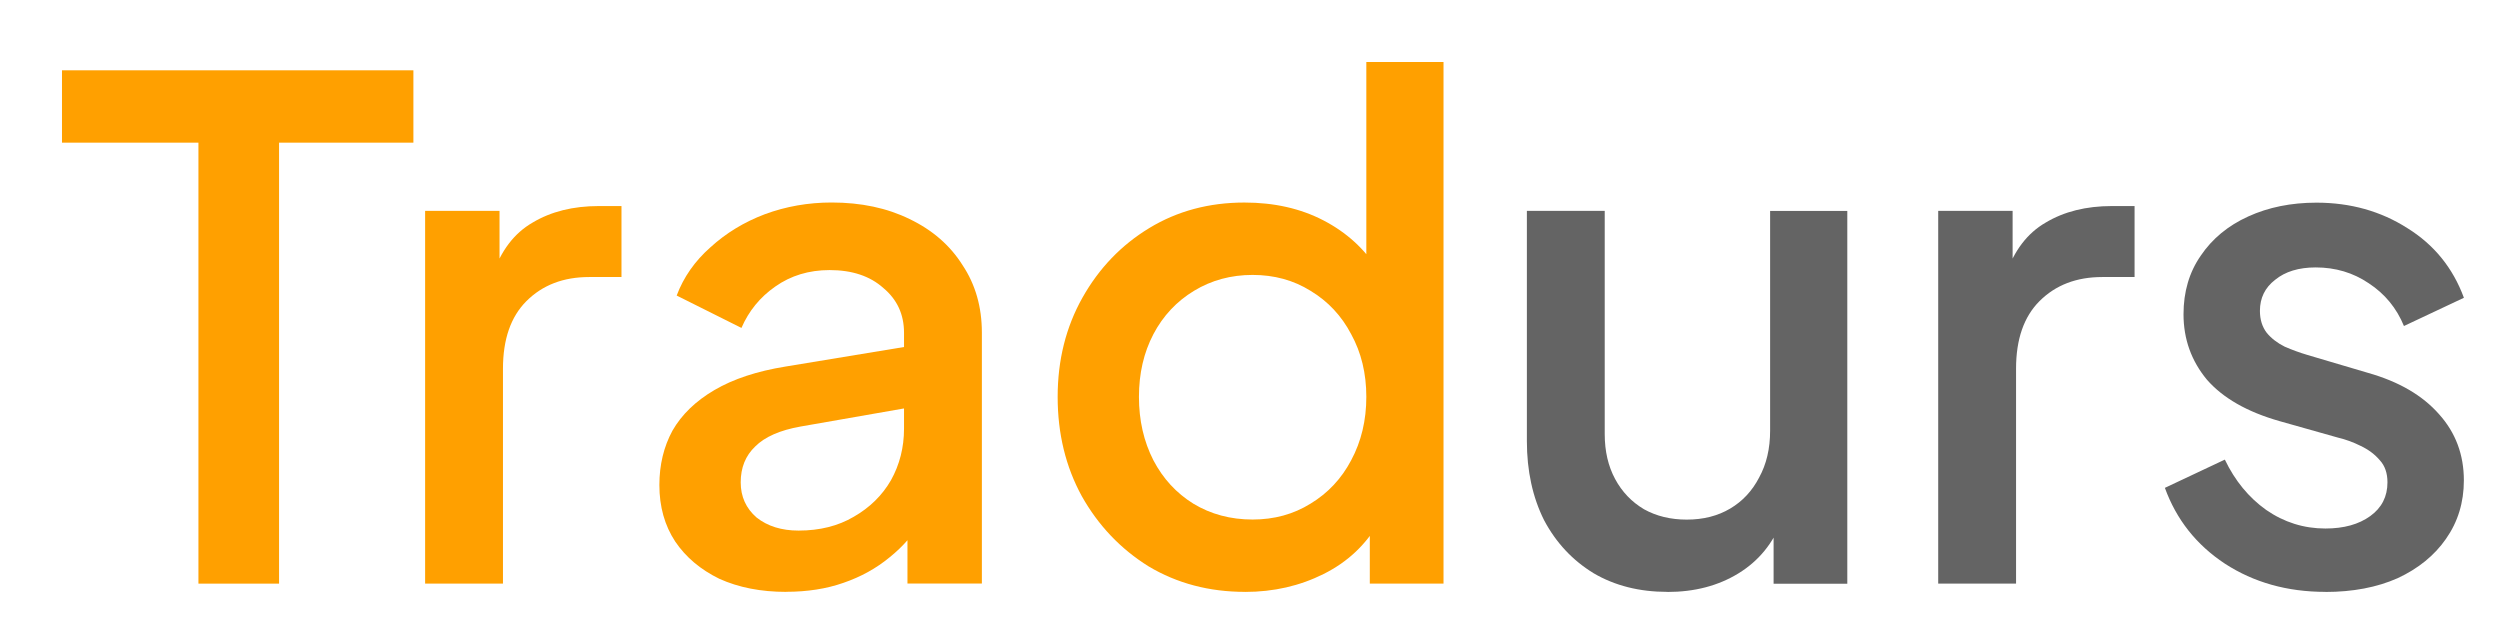 <?xml version="1.0" encoding="UTF-8" standalone="no"?>
<!-- Created with Inkscape (http://www.inkscape.org/) -->

<svg
   width="64mm"
   height="16mm"
   viewBox="0 0 64 16"
   version="1.1"
   id="svg5"
   inkscape:version="1.2.1 (9c6d41e410, 2022-07-14)"
   sodipodi:docname="tradurs_text.svg"
   xmlns:inkscape="http://www.inkscape.org/namespaces/inkscape"
   xmlns:sodipodi="http://sodipodi.sourceforge.net/DTD/sodipodi-0.dtd"
   xmlns="http://www.w3.org/2000/svg"
   xmlns:svg="http://www.w3.org/2000/svg">
  <sodipodi:namedview
     id="namedview7"
     pagecolor="#ffffff"
     bordercolor="#666666"
     borderopacity="1.0"
     inkscape:showpageshadow="2"
     inkscape:pageopacity="0.0"
     inkscape:pagecheckerboard="0"
     inkscape:deskcolor="#d1d1d1"
     inkscape:document-units="mm"
     showgrid="false"
     inkscape:zoom="0.914906"
     inkscape:cx="178.16038"
     inkscape:cy="224.06673"
     inkscape:window-width="2560"
     inkscape:window-height="1377"
     inkscape:window-x="-8"
     inkscape:window-y="-8"
     inkscape:window-maximized="1"
     inkscape:current-layer="layer1" />
  <defs
     id="defs2" />
  <g
     inkscape:label="Layer 1"
     inkscape:groupmode="layer"
     id="layer1"
     transform="translate(-40.681,-89.31)">
    <g
       aria-label="Tradurs"
       id="text236"
       style="font-size:17.639px;line-height:1.25;font-family:'Plus Jakarta Sans';-inkscape-font-specification:'Plus Jakarta Sans, @wght=600';font-variation-settings:'wght' 600;stroke-width:0.265">
      <path
         d="M 45.761,104.251 V 92.962 h -3.493 v -1.852 h 8.996 v 1.852 H 47.825 V 104.251 Z"
         style="fill:#ffa000"
         id="path4879" />
      <path
         d="m 51.564,104.251 v -9.543 h 1.905 v 1.923 l -0.176,-0.282 q 0.318,-0.935 1.023,-1.341 0.706,-0.423 1.693,-0.423 h 0.582 v 1.817 h -0.829 q -0.988,0 -1.605,0.617 -0.6,0.6 -0.6,1.729 v 5.503 z"
         style="fill:#ffa000"
         id="path4881" />
      <path
         d="m 60.807,104.462 q -0.97,0 -1.711,-0.335 -0.723,-0.353 -1.129,-0.953 -0.406,-0.617 -0.406,-1.446 0,-0.776 0.335,-1.393 0.353,-0.617 1.076,-1.041 0.723,-0.423 1.817,-0.6 l 3.316,-0.547 v 1.57 l -2.928,0.512 q -0.794,0.141 -1.164,0.512 -0.37,0.353 -0.37,0.917 0,0.547 0.406,0.9 0.423,0.335 1.076,0.335 0.811,0 1.411,-0.353 0.617,-0.353 0.953,-0.935 0.335,-0.6 0.335,-1.323 v -2.452 q 0,-0.706 -0.529,-1.147 -0.512,-0.459 -1.376,-0.459 -0.794,0 -1.393,0.423 -0.582,0.406 -0.864,1.058 l -1.658,-0.829 q 0.265,-0.706 0.864,-1.235 0.6,-0.547 1.393,-0.847 0.811,-0.3 1.711,-0.3 1.129,0 1.993,0.423 0.882,0.423 1.358,1.182 0.494,0.741 0.494,1.729 v 6.421 h -1.905 v -1.729 l 0.406,0.053 q -0.335,0.582 -0.864,1.005 -0.512,0.423 -1.182,0.653 -0.653,0.229 -1.464,0.229 z"
         style="fill:#ffa000"
         id="path4883" />
      <path
         d="m 72.554,104.462 q -1.376,0 -2.469,-0.653 -1.076,-0.67 -1.711,-1.799 -0.617,-1.129 -0.617,-2.54 0,-1.411 0.635,-2.54 0.635,-1.129 1.711,-1.782 1.076,-0.653 2.434,-0.653 1.147,0 2.028,0.459 0.882,0.459 1.393,1.27 L 75.659,96.684 v -5.786 h 1.976 V 104.251 h -1.887 v -1.94 l 0.229,0.37 q -0.494,0.864 -1.411,1.323 -0.917,0.459 -2.011,0.459 z m 0.194,-1.852 q 0.829,0 1.482,-0.406 0.67,-0.406 1.041,-1.111 0.388,-0.723 0.388,-1.623 0,-0.9 -0.388,-1.605 -0.37,-0.706 -1.041,-1.111 -0.653,-0.406 -1.482,-0.406 -0.829,0 -1.499,0.406 -0.67,0.406 -1.041,1.111 -0.37,0.706 -0.37,1.605 0,0.9 0.37,1.623 0.37,0.706 1.023,1.111 0.67,0.406 1.517,0.406 z"
         style="fill:#ffa000"
         id="path4885" />
      <path
         d="m 83.367,104.462 q -1.076,0 -1.887,-0.476 -0.811,-0.494 -1.27,-1.358 -0.441,-0.882 -0.441,-2.028 v -5.891 h 1.993 v 5.715 q 0,0.653 0.265,1.147 0.265,0.494 0.741,0.776 0.476,0.265 1.094,0.265 0.635,0 1.111,-0.282 0.476,-0.282 0.741,-0.794 0.282,-0.512 0.282,-1.199 v -5.627 h 1.976 v 9.543 h -1.887 v -1.87 l 0.212,0.247 q -0.335,0.882 -1.111,1.358 -0.776,0.476 -1.817,0.476 z"
         style="fill:#646464"
         id="path4887" />
      <path
         d="m 90.299,104.251 v -9.543 h 1.905 v 1.923 l -0.176,-0.282 q 0.318,-0.935 1.023,-1.341 0.706,-0.423 1.693,-0.423 h 0.582 v 1.817 h -0.829 q -0.988,0 -1.605,0.617 -0.6,0.6 -0.6,1.729 v 5.503 z"
         style="fill:#646464"
         id="path4889" />
      <path
         d="m 100.212,104.462 q -1.464,0 -2.575,-0.723 -1.094,-0.723 -1.535,-1.94 l 1.535,-0.723 q 0.388,0.811 1.058,1.288 0.688,0.476 1.517,0.476 0.706,0 1.147,-0.318 0.441,-0.318 0.441,-0.864 0,-0.353 -0.194,-0.564 -0.194,-0.229 -0.494,-0.37 -0.282,-0.141 -0.582,-0.212 l -1.499,-0.423 q -1.235,-0.353 -1.852,-1.058 -0.6,-0.723 -0.6,-1.676 0,-0.864 0.441,-1.499 0.441,-0.653 1.217,-1.005 0.776,-0.353 1.746,-0.353 1.305,0 2.328,0.653 1.023,0.635 1.446,1.782 l -1.535,0.723 q -0.282,-0.688 -0.9,-1.094 -0.6,-0.406 -1.358,-0.406 -0.653,0 -1.041,0.318 -0.388,0.3 -0.388,0.794 0,0.335 0.176,0.564 0.176,0.212 0.459,0.353 0.282,0.123 0.582,0.212 l 1.552,0.459 q 1.182,0.335 1.817,1.058 0.635,0.706 0.635,1.693 0,0.847 -0.459,1.499 -0.441,0.635 -1.235,1.005 -0.794,0.353 -1.852,0.353 z"
         style="fill:#646464"
         id="path4891" />
    </g>
  </g>
</svg>
